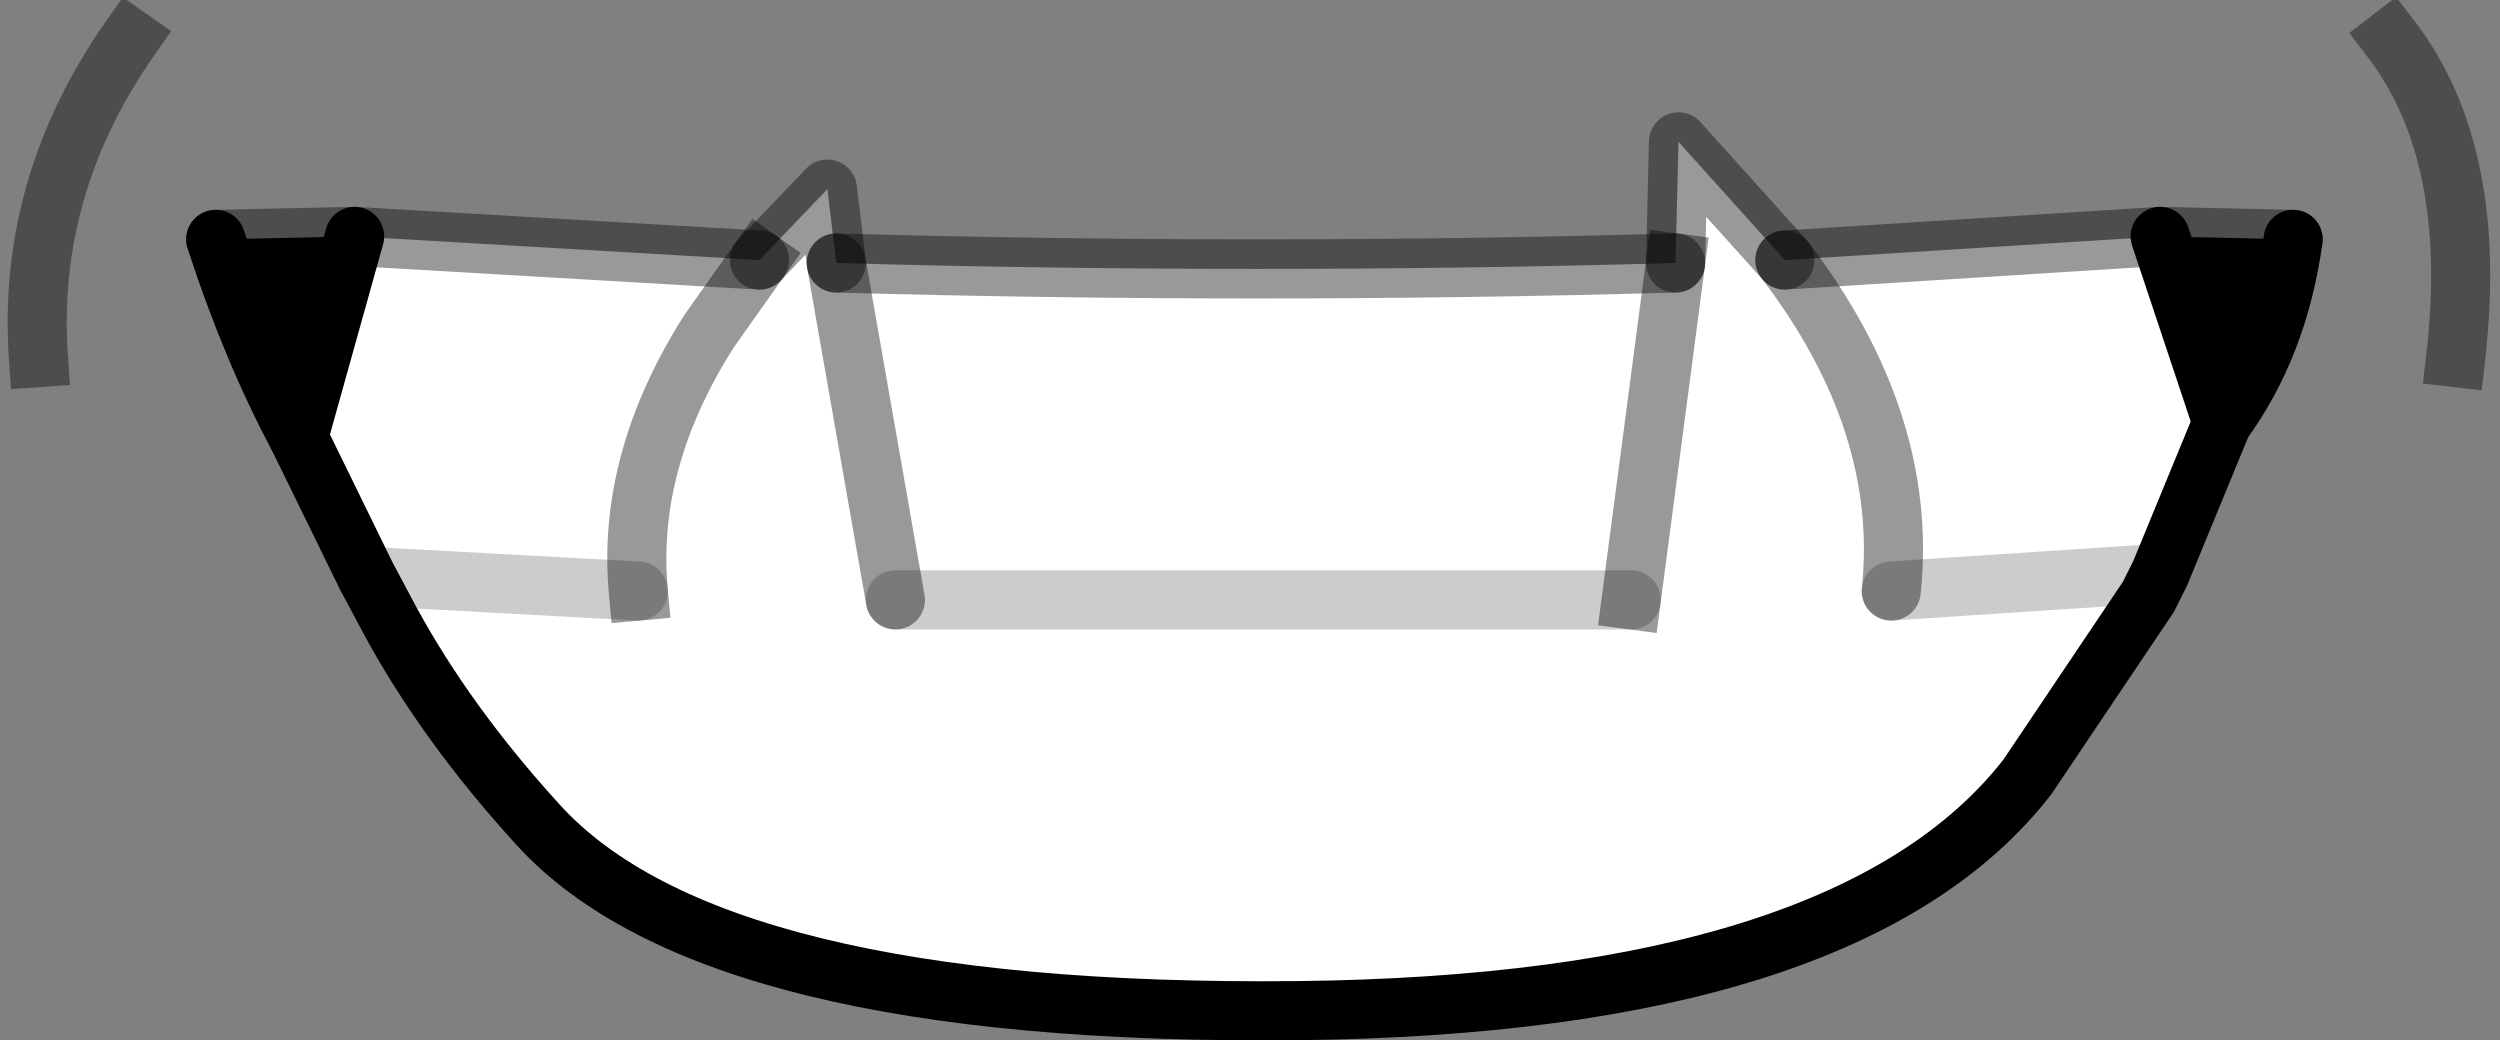 <?xml version="1.0" encoding="UTF-8" standalone="no"?>
<svg xmlns:xlink="http://www.w3.org/1999/xlink" height="17.6px" width="42.3px" xmlns="http://www.w3.org/2000/svg">
  <rect width="100%" height="100%" fill="#808080" stroke="none"/>
  <g transform="matrix(1.0, 0.0, 0.0, 1.0, 21.25, 9.45)">
    <path d="M15.3 -5.45 L16.35 -2.3 15.3 0.25 10.75 0.55 15.3 0.25 15.1 0.65 13.05 3.7 Q10.05 7.55 0.7 7.65 -9.2 7.75 -12.15 4.5 -13.7 2.8 -14.65 1.05 L-15.05 0.3 -16.2 -2.05 -15.25 -5.45 -8.4 -5.05 -7.25 -6.25 -7.1 -5.0 Q0.05 -4.8 7.1 -5.0 L7.15 -7.05 8.95 -5.05 15.3 -5.45 M10.75 0.55 Q11.05 -2.3 8.95 -5.05 11.05 -2.3 10.75 0.55 M7.1 -5.0 L6.35 0.7 7.1 -5.0 M-6.1 0.7 L-7.1 -5.0 -6.1 0.7 6.35 0.7 -6.1 0.7 M-10.45 0.55 L-15.05 0.3 -10.45 0.55 Q-10.65 -1.65 -9.25 -3.85 L-8.4 -5.05 -9.25 -3.85 Q-10.65 -1.65 -10.45 0.55" fill="#ffffff" fill-rule="evenodd" stroke="none"/>
    <path d="M16.35 -2.3 L15.3 -5.45 17.55 -5.4 Q17.3 -3.6 16.35 -2.3 M-17.6 -5.4 L-15.25 -5.45 -16.2 -2.05 Q-17.0 -3.55 -17.6 -5.4" fill="#000000" fill-rule="evenodd" stroke="none"/>
    <path d="M16.35 -2.3 Q17.3 -3.6 17.55 -5.4 M15.3 0.25 L16.35 -2.3 M-15.05 0.3 L-14.65 1.05 Q-13.7 2.8 -12.15 4.5 -9.2 7.75 0.7 7.65 10.05 7.55 13.05 3.7 L15.1 0.65 15.3 0.25 M-16.2 -2.05 L-15.05 0.3 M-17.6 -5.4 Q-17.0 -3.55 -16.2 -2.05" fill="none" stroke="#000000" stroke-linecap="round" stroke-linejoin="miter-clip" stroke-miterlimit="3.0" stroke-width="1.0"/>
    <path d="M10.75 0.55 L15.3 0.25 M-6.1 0.7 L6.35 0.7 M-15.05 0.3 L-10.45 0.55" fill="none" stroke="#000000" stroke-linecap="round" stroke-linejoin="round" stroke-opacity="0.2" stroke-width="1.0"/>
    <path d="M17.55 -5.4 L15.3 -5.45 8.95 -5.05 M7.1 -5.0 Q0.05 -4.8 -7.1 -5.0 M-15.25 -5.45 L-8.4 -5.05 M-17.6 -5.4 L-15.25 -5.45" fill="none" stroke="#000000" stroke-linecap="round" stroke-linejoin="miter-clip" stroke-miterlimit="3.0" stroke-opacity="0.4" stroke-width="1.0"/>
    <path d="M15.3 -5.45 L16.35 -2.3 M-15.25 -5.45 L-16.2 -2.05" fill="none" stroke="#000000" stroke-linecap="round" stroke-linejoin="round" stroke-width="1.0"/>
    <path d="M8.95 -5.05 Q11.05 -2.3 10.75 0.55 M-7.1 -5.0 L-6.1 0.7" fill="none" stroke="#000000" stroke-linecap="round" stroke-linejoin="round" stroke-opacity="0.4" stroke-width="1.0"/>
    <path d="M7.1 -5.0 L7.15 -7.05 8.95 -5.05 M-8.4 -5.05 L-7.25 -6.25 -7.1 -5.0" fill="none" stroke="#000000" stroke-linecap="round" stroke-linejoin="round" stroke-opacity="0.4" stroke-width="1.0"/>
    <path d="M6.35 0.7 L7.1 -5.0 M-10.45 0.55 Q-10.65 -1.65 -9.25 -3.85 L-8.4 -5.05" fill="none" stroke="#000000" stroke-linecap="square" stroke-linejoin="round" stroke-opacity="0.4" stroke-width="1.0"/>
    <path d="M19.2 -8.8 Q20.7 -6.85 20.3 -3.4 M-19.05 -8.8 Q-20.8 -6.3 -20.6 -3.4" fill="none" stroke="#000000" stroke-linecap="square" stroke-linejoin="round" stroke-opacity="0.4" stroke-width="1.0"/>
  </g>
</svg>
